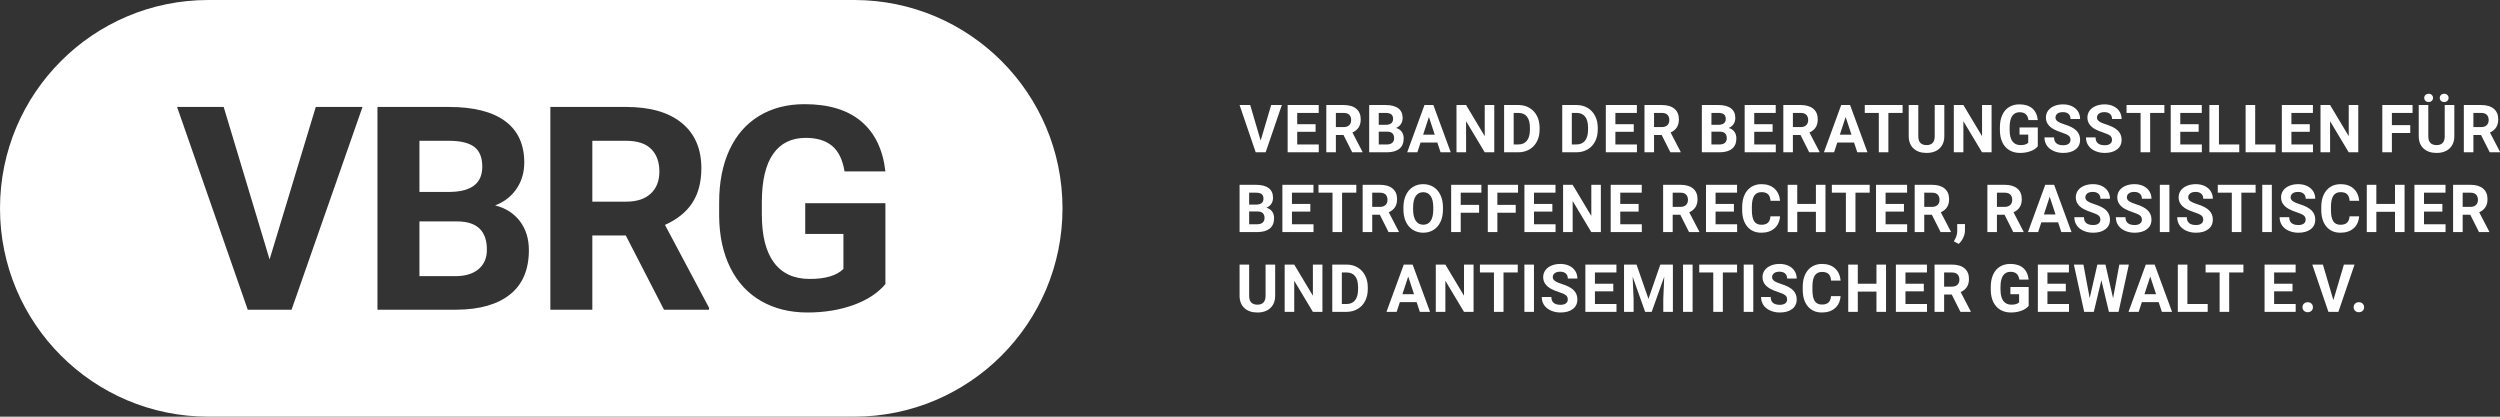 <?xml version="1.0" encoding="UTF-8"?>
<svg width="480px" height="80px" viewBox="0 0 480 80" version="1.1" xmlns="http://www.w3.org/2000/svg" xmlns:xlink="http://www.w3.org/1999/xlink">
    <rect x="0" y="0" width="480" height="80" fill="#333333" stroke="none"/>
    <title>VBRG - logo</title>
    <g id="VBRG" stroke="none" stroke-width="1" fill="none" fill-rule="evenodd">
        <g id="open" transform="translate(-720, -80)" fill="#FFFFFF">
            <path d="M1199.999,109.238 L1199.999,109.151 L1198.07,105.442 C1198.604,105.197 1199.004,104.868 1199.266,104.455 C1199.53,104.041 1199.661,103.525 1199.661,102.905 C1199.661,102.033 1199.376,101.357 1198.805,100.879 C1198.233,100.402 1197.42,100.163 1196.368,100.163 L1193.055,100.163 L1193.055,109.238 L1194.892,109.238 L1194.892,105.916 L1196.355,105.916 L1198.027,109.238 L1199.999,109.238 Z M1197.824,103.055 C1197.824,103.475 1197.698,103.804 1197.444,104.042 C1197.192,104.282 1196.835,104.401 1196.373,104.401 L1194.892,104.401 L1194.892,101.677 L1196.368,101.677 C1196.862,101.677 1197.227,101.8 1197.467,102.044 C1197.706,102.29 1197.824,102.627 1197.824,103.055 L1197.824,103.055 Z M924,119.999 C924,97.908 906.09,80 883.999,80 L759.999,80 C737.908,80 720,97.908 720,119.999 C720,142.09 737.908,160 759.999,160 L883.999,160 C906.09,160 924,142.09 924,119.999 L924,119.999 Z M789.603,100.534 L775.979,139.466 L767.568,139.466 L753.999,100.534 L762.947,100.534 L771.761,129.812 L780.628,100.534 L789.603,100.534 Z M815.069,119.439 C817.074,119.937 818.656,120.945 819.812,122.46 C820.968,123.974 821.545,125.829 821.545,128.021 C821.545,131.764 820.344,134.599 817.944,136.523 C815.543,138.448 812.121,139.429 807.679,139.466 L792.472,139.466 L792.472,100.534 L806.175,100.534 C810.922,100.534 814.522,101.439 816.977,103.248 C819.431,105.058 820.659,107.71 820.659,111.202 C820.659,113.11 820.165,114.791 819.18,116.243 C818.195,117.696 816.825,118.762 815.069,119.439 L815.069,119.439 Z M856.138,139.466 L847.487,139.466 L840.152,125.213 L833.728,125.213 L833.728,139.466 L825.668,139.466 L825.668,100.534 L840.205,100.534 C844.827,100.534 848.391,101.56 850.899,103.609 C853.406,105.66 854.661,108.555 854.661,112.299 C854.661,114.956 854.084,117.17 852.928,118.944 C851.772,120.718 850.021,122.13 847.674,123.181 L856.138,139.09 L856.138,139.466 Z M889.999,134.545 C888.548,136.274 886.497,137.616 883.845,138.569 C881.195,139.522 878.257,139.999 875.033,139.999 C871.646,139.999 868.677,139.264 866.125,137.793 C863.572,136.323 861.602,134.189 860.213,131.39 C858.825,128.592 858.112,125.302 858.077,121.523 L858.077,118.877 C858.077,114.991 858.736,111.627 860.053,108.784 C861.369,105.94 863.267,103.766 865.749,102.259 C868.23,100.753 871.137,100 874.468,100 C879.107,100 882.735,101.1 885.351,103.302 C887.966,105.504 889.515,108.708 889.999,112.914 L882.153,112.914 C881.795,110.686 881.002,109.055 879.776,108.022 C878.548,106.987 876.859,106.471 874.71,106.471 C871.969,106.471 869.882,107.495 868.449,109.546 C867.016,111.596 866.29,114.644 866.273,118.69 L866.273,121.176 C866.273,125.258 867.052,128.342 868.611,130.427 C870.169,132.513 872.453,133.556 875.462,133.556 C878.489,133.556 880.648,132.914 881.937,131.631 L881.937,124.92 L874.603,124.92 L874.603,119.01 L889.999,119.01 L889.999,134.545 Z M844.934,117.178 C846.044,116.154 846.6,114.742 846.6,112.941 C846.6,111.105 846.076,109.662 845.028,108.609 C843.98,107.558 842.371,107.033 840.205,107.033 L833.728,107.033 L833.728,118.717 L840.232,118.717 C842.256,118.717 843.823,118.204 844.934,117.178 L844.934,117.178 Z M811.884,131.671 C812.951,130.77 813.483,129.527 813.483,127.941 C813.483,124.375 811.629,122.566 807.922,122.512 L800.532,122.512 L800.532,133.021 L807.438,133.021 C809.336,133.021 810.819,132.571 811.884,131.671 L811.884,131.671 Z M812.597,112.005 C812.597,110.24 812.082,108.97 811.052,108.195 C810.022,107.419 808.396,107.033 806.175,107.033 L800.532,107.033 L800.532,116.845 L806.497,116.845 C810.564,116.773 812.597,115.161 812.597,112.005 L812.597,112.005 Z M960.038,100.163 L957.999,100.163 L961.091,109.238 L963.008,109.238 L966.113,100.163 L964.068,100.163 L962.046,106.987 L960.038,100.163 Z M961.122,115.481 L957.999,115.481 L957.999,124.556 L961.465,124.556 C962.478,124.549 963.257,124.32 963.804,123.871 C964.352,123.423 964.624,122.761 964.624,121.889 C964.624,121.378 964.493,120.945 964.231,120.592 C963.967,120.239 963.607,120.005 963.15,119.888 C963.549,119.73 963.861,119.481 964.087,119.143 C964.311,118.804 964.422,118.413 964.422,117.969 C964.422,117.153 964.143,116.535 963.584,116.113 C963.024,115.693 962.204,115.481 961.122,115.481 L961.122,115.481 Z M959.836,120.605 L961.52,120.605 C962.365,120.617 962.788,121.039 962.788,121.87 C962.788,122.24 962.666,122.529 962.423,122.74 C962.18,122.95 961.843,123.054 961.41,123.054 L959.836,123.054 L959.836,120.605 Z M959.836,116.996 L961.122,116.996 C961.628,116.996 961.998,117.087 962.234,117.267 C962.468,117.448 962.585,117.744 962.585,118.155 C962.585,118.89 962.122,119.267 961.195,119.284 L959.836,119.284 L959.836,116.996 Z M959.836,130.8 L957.999,130.8 L957.999,136.845 C958.012,137.826 958.324,138.598 958.936,139.158 C959.548,139.72 960.375,139.999 961.415,139.999 C962.474,139.999 963.308,139.711 963.917,139.134 C964.528,138.555 964.833,137.771 964.833,136.777 L964.833,130.8 L962.99,130.8 L962.99,136.839 C962.973,137.944 962.448,138.498 961.415,138.498 C960.921,138.498 960.535,138.362 960.255,138.09 C959.976,137.817 959.836,137.384 959.836,136.79 L959.836,130.8 Z M1053.516,130.8 L1046.253,130.8 L1046.253,132.314 L1048.946,132.314 L1048.946,139.875 L1050.784,139.875 L1050.784,132.314 L1053.516,132.314 L1053.516,130.8 Z M1043.143,139.875 L1044.98,139.875 L1044.98,130.8 L1043.143,130.8 L1043.143,139.875 Z M1036.503,137.381 L1034.213,130.8 L1031.813,130.8 L1031.813,139.875 L1033.65,139.875 L1033.65,137.394 L1033.467,133.118 L1035.867,139.875 L1037.128,139.875 L1039.534,133.113 L1039.351,137.394 L1039.351,139.875 L1041.194,139.875 L1041.194,130.8 L1038.781,130.8 L1036.503,137.381 Z M1030.354,130.8 L1024.389,130.8 L1024.389,139.875 L1030.365,139.875 L1030.365,138.373 L1026.226,138.373 L1026.226,135.942 L1029.753,135.942 L1029.753,134.477 L1026.226,134.477 L1026.226,132.314 L1030.354,132.314 L1030.354,130.8 Z M1027.364,115.481 L1025.533,115.481 L1025.533,121.465 L1021.951,115.481 L1020.113,115.481 L1020.113,124.556 L1021.951,124.556 L1021.951,118.585 L1025.526,124.556 L1027.364,124.556 L1027.364,115.481 Z M1022.694,100.163 L1019.951,100.163 L1019.951,109.238 L1022.712,109.238 C1023.493,109.234 1024.193,109.05 1024.814,108.689 C1025.435,108.328 1025.914,107.819 1026.256,107.162 C1026.596,106.506 1026.767,105.756 1026.767,104.912 L1026.767,104.495 C1026.767,103.652 1026.593,102.898 1026.246,102.235 C1025.899,101.573 1025.416,101.061 1024.798,100.702 C1024.18,100.343 1023.479,100.163 1022.694,100.163 L1022.694,100.163 Z M1021.788,101.677 L1022.694,101.677 C1023.417,101.677 1023.966,101.916 1024.342,102.391 C1024.718,102.867 1024.905,103.566 1024.905,104.488 L1024.905,104.968 C1024.897,105.857 1024.704,106.542 1024.324,107.019 C1023.944,107.497 1023.394,107.735 1022.676,107.735 L1021.788,107.735 L1021.788,101.677 Z M1019.583,130.674 C1018.949,130.674 1018.379,130.783 1017.871,130.999 C1017.363,131.215 1016.972,131.515 1016.701,131.899 C1016.43,132.284 1016.293,132.722 1016.293,133.212 C1016.293,134.156 1016.8,134.905 1017.813,135.462 C1018.184,135.665 1018.688,135.873 1019.326,136.082 C1019.962,136.292 1020.403,136.491 1020.648,136.68 C1020.894,136.869 1021.015,137.14 1021.015,137.494 C1021.015,137.817 1020.894,138.07 1020.648,138.252 C1020.403,138.433 1020.062,138.523 1019.625,138.523 C1018.45,138.523 1017.861,138.022 1017.861,137.02 L1016.018,137.02 C1016.018,137.606 1016.166,138.122 1016.463,138.565 C1016.759,139.011 1017.188,139.361 1017.751,139.617 C1018.315,139.872 1018.939,139.999 1019.625,139.999 C1020.613,139.999 1021.399,139.776 1021.983,139.33 C1022.567,138.883 1022.859,138.268 1022.859,137.482 C1022.859,136.775 1022.619,136.185 1022.142,135.711 C1021.664,135.238 1020.903,134.841 1019.858,134.521 C1019.291,134.346 1018.86,134.16 1018.569,133.959 C1018.277,133.76 1018.131,133.513 1018.131,133.219 C1018.131,132.902 1018.256,132.647 1018.505,132.454 C1018.754,132.262 1019.103,132.164 1019.552,132.164 C1020.017,132.164 1020.379,132.28 1020.635,132.51 C1020.894,132.742 1021.022,133.065 1021.022,133.48 L1022.859,133.48 C1022.859,132.935 1022.721,132.45 1022.446,132.022 C1022.169,131.593 1021.783,131.261 1021.284,131.027 C1020.786,130.793 1020.219,130.674 1019.583,130.674 L1019.583,130.674 Z M1012.684,139.875 L1014.521,139.875 L1014.521,130.8 L1012.684,130.8 L1012.684,139.875 Z M1011.532,100.163 L1008.788,100.163 L1008.788,109.238 L1011.551,109.238 C1012.33,109.234 1013.029,109.05 1013.65,108.689 C1014.271,108.328 1014.751,107.819 1015.093,107.162 C1015.434,106.506 1015.603,105.756 1015.603,104.912 L1015.603,104.495 C1015.603,103.652 1015.43,102.898 1015.084,102.235 C1014.737,101.573 1014.254,101.061 1013.635,100.702 C1013.017,100.343 1012.315,100.163 1011.532,100.163 L1011.532,100.163 Z M1010.625,101.677 L1011.532,101.677 C1012.255,101.677 1012.804,101.916 1013.179,102.391 C1013.554,102.867 1013.742,103.566 1013.742,104.488 L1013.742,104.968 C1013.734,105.857 1013.54,106.542 1013.161,107.019 C1012.781,107.497 1012.232,107.735 1011.513,107.735 L1010.625,107.735 L1010.625,101.677 Z M1011.462,115.481 L1005.656,115.481 L1005.656,124.556 L1007.494,124.556 L1007.494,120.847 L1011.02,120.847 L1011.02,119.339 L1007.494,119.339 L1007.494,116.996 L1011.462,116.996 L1011.462,115.481 Z M1008.675,139.875 L1008.675,132.314 L1011.407,132.314 L1011.407,130.8 L1004.144,130.8 L1004.144,132.314 L1006.839,132.314 L1006.839,139.875 L1008.675,139.875 Z M1004.427,115.481 L998.622,115.481 L998.622,124.556 L1000.459,124.556 L1000.459,120.847 L1003.987,120.847 L1003.987,119.339 L1000.459,119.339 L1000.459,116.996 L1004.427,116.996 L1004.427,115.481 Z M1001.091,136.783 L997.51,130.8 L995.673,130.8 L995.673,139.875 L997.51,139.875 L997.51,133.904 L1001.086,139.875 L1002.923,139.875 L1002.923,130.8 L1001.091,130.8 L1001.091,136.783 Z M993.501,100.163 L990.182,109.238 L992.135,109.238 L992.748,107.368 L995.969,107.368 L996.587,109.238 L998.54,109.238 L995.203,100.163 L993.501,100.163 Z M993.244,105.853 L994.352,102.456 L995.472,105.853 L993.244,105.853 Z M989.931,117.466 C989.615,118.145 989.457,118.932 989.457,119.826 L989.457,120.274 C989.46,121.147 989.622,121.918 989.939,122.59 C990.258,123.262 990.707,123.777 991.287,124.138 C991.867,124.501 992.526,124.681 993.265,124.681 C994.012,124.681 994.675,124.498 995.252,124.132 C995.831,123.767 996.274,123.248 996.584,122.575 C996.895,121.901 997.05,121.118 997.05,120.225 L997.05,119.82 C997.05,118.93 996.892,118.145 996.576,117.466 C996.258,116.788 995.813,116.266 995.234,115.901 C994.657,115.539 993.996,115.357 993.253,115.357 C992.511,115.357 991.85,115.539 991.272,115.901 C990.694,116.266 990.247,116.788 989.931,117.466 L989.931,117.466 Z M991.318,119.782 C991.322,118.839 991.492,118.123 991.826,117.634 C992.161,117.146 992.636,116.902 993.253,116.902 C993.874,116.902 994.351,117.15 994.686,117.644 C995.021,118.138 995.189,118.862 995.189,119.813 L995.189,120.256 C995.185,121.199 995.017,121.917 994.686,122.409 C994.355,122.902 993.882,123.147 993.265,123.147 C992.636,123.147 992.155,122.892 991.821,122.381 C991.485,121.87 991.318,121.151 991.318,120.225 L991.318,119.782 Z M989.525,130.8 L986.206,139.875 L988.159,139.875 L988.771,138.005 L991.993,138.005 L992.611,139.875 L994.564,139.875 L991.226,130.8 L989.525,130.8 Z M989.266,136.491 L990.376,133.093 L991.496,136.491 L989.266,136.491 Z M984.943,115.481 L981.629,115.481 L981.629,124.556 L983.467,124.556 L983.467,121.234 L984.93,121.234 L986.602,124.556 L988.574,124.556 L988.574,124.47 L986.645,120.76 C987.179,120.516 987.579,120.186 987.843,119.772 C988.105,119.359 988.238,118.844 988.238,118.224 C988.238,117.351 987.951,116.676 987.38,116.198 C986.808,115.721 985.995,115.481 984.943,115.481 L984.943,115.481 Z M983.467,116.996 L984.943,116.996 C985.437,116.996 985.804,117.119 986.042,117.363 C986.28,117.609 986.4,117.946 986.4,118.374 C986.4,118.793 986.273,119.123 986.021,119.361 C985.767,119.6 985.41,119.72 984.948,119.72 L983.467,119.72 L983.467,116.996 Z M982.091,132.871 C981.744,132.21 981.261,131.699 980.643,131.339 C980.024,130.979 979.322,130.8 978.539,130.8 L975.796,130.8 L975.796,139.875 L978.557,139.875 C979.336,139.871 980.038,139.688 980.657,139.326 C981.278,138.965 981.759,138.457 982.099,137.799 C982.441,137.143 982.612,136.392 982.612,135.55 L982.612,135.132 C982.612,134.288 982.438,133.535 982.091,132.871 L982.091,132.871 Z M980.749,135.605 C980.742,136.495 980.547,137.178 980.168,137.657 C979.788,138.133 979.239,138.373 978.521,138.373 L977.633,138.373 L977.633,132.314 L978.539,132.314 C979.262,132.314 979.811,132.553 980.186,133.028 C980.561,133.504 980.749,134.202 980.749,135.125 L980.749,135.605 Z M980.413,115.481 L973.15,115.481 L973.15,116.996 L975.844,116.996 L975.844,124.556 L977.681,124.556 L977.681,116.996 L980.413,116.996 L980.413,115.481 Z M966.217,124.556 L972.195,124.556 L972.195,123.054 L968.055,123.054 L968.055,120.623 L971.582,120.623 L971.582,119.158 L968.055,119.158 L968.055,116.996 L972.182,116.996 L972.182,115.481 L966.217,115.481 L966.217,124.556 Z M968.493,139.875 L968.493,133.904 L972.069,139.875 L973.906,139.875 L973.906,130.8 L972.076,130.8 L972.076,136.783 L968.493,130.8 L966.656,130.8 L966.656,139.875 L968.493,139.875 Z M969.065,107.735 L969.065,105.305 L972.591,105.305 L972.591,103.841 L969.065,103.841 L969.065,101.677 L973.192,101.677 L973.192,100.163 L967.228,100.163 L967.228,109.238 L973.204,109.238 L973.204,107.735 L969.065,107.735 Z M981.596,109.151 L979.667,105.442 C980.201,105.197 980.601,104.868 980.863,104.455 C981.127,104.041 981.258,103.525 981.258,102.905 C981.258,102.033 980.973,101.357 980.402,100.879 C979.83,100.402 979.018,100.163 977.965,100.163 L974.652,100.163 L974.652,109.238 L976.489,109.238 L976.489,105.916 L977.952,105.916 L979.624,109.238 L981.596,109.238 L981.596,109.151 Z M979.421,103.055 C979.421,103.475 979.296,103.804 979.042,104.042 C978.789,104.282 978.432,104.401 977.97,104.401 L976.489,104.401 L976.489,101.677 L977.965,101.677 C978.459,101.677 978.824,101.8 979.064,102.044 C979.303,102.29 979.421,102.627 979.421,103.055 L979.421,103.055 Z M989.114,105.274 C988.85,104.92 988.49,104.686 988.033,104.569 C988.432,104.412 988.746,104.164 988.97,103.825 C989.194,103.486 989.307,103.094 989.307,102.65 C989.307,101.835 989.027,101.217 988.468,100.796 C987.909,100.374 987.088,100.163 986.005,100.163 L982.883,100.163 L982.883,109.238 L986.348,109.238 C987.361,109.23 988.142,109.001 988.688,108.552 C989.235,108.104 989.509,107.443 989.509,106.57 C989.509,106.059 989.376,105.627 989.114,105.274 L989.114,105.274 Z M987.47,102.837 C987.47,103.573 987.006,103.948 986.08,103.965 L984.72,103.965 L984.72,101.677 L986.005,101.677 C986.512,101.677 986.883,101.768 987.117,101.948 C987.352,102.129 987.47,102.425 987.47,102.837 L987.47,102.837 Z M987.672,106.551 C987.672,106.921 987.55,107.212 987.308,107.421 C987.064,107.631 986.726,107.735 986.293,107.735 L984.72,107.735 L984.72,105.286 L986.405,105.286 C987.249,105.298 987.672,105.72 987.672,106.551 L987.672,106.551 Z M1005.068,100.163 L1005.068,106.146 L1001.487,100.163 L999.649,100.163 L999.649,109.238 L1001.487,109.238 L1001.487,103.266 L1005.062,109.238 L1006.9,109.238 L1006.9,100.163 L1005.068,100.163 Z M1014.527,123.054 L1014.527,120.623 L1018.054,120.623 L1018.054,119.158 L1014.527,119.158 L1014.527,116.996 L1018.654,116.996 L1018.654,115.481 L1012.689,115.481 L1012.689,124.556 L1018.667,124.556 L1018.667,123.054 L1014.527,123.054 Z M1030.153,107.735 L1030.153,105.305 L1033.68,105.305 L1033.68,103.841 L1030.153,103.841 L1030.153,101.677 L1034.281,101.677 L1034.281,100.163 L1028.316,100.163 L1028.316,109.238 L1034.292,109.238 L1034.292,107.735 L1030.153,107.735 Z M1031.09,123.054 L1031.09,120.623 L1034.617,120.623 L1034.617,119.158 L1031.09,119.158 L1031.09,116.996 L1035.218,116.996 L1035.218,115.481 L1029.253,115.481 L1029.253,124.556 L1035.229,124.556 L1035.229,123.054 L1031.09,123.054 Z M1042.684,109.151 L1040.755,105.442 C1041.29,105.197 1041.689,104.868 1041.953,104.455 C1042.215,104.041 1042.348,103.525 1042.348,102.905 C1042.348,102.033 1042.062,101.357 1041.49,100.879 C1040.919,100.402 1040.106,100.163 1039.053,100.163 L1035.74,100.163 L1035.74,109.238 L1037.577,109.238 L1037.577,105.916 L1039.04,105.916 L1040.713,109.238 L1042.684,109.238 L1042.684,109.151 Z M1040.511,103.055 C1040.511,103.475 1040.384,103.804 1040.131,104.042 C1039.877,104.282 1039.52,104.401 1039.059,104.401 L1037.577,104.401 L1037.577,101.677 L1039.053,101.677 C1039.547,101.677 1039.914,101.8 1040.152,102.044 C1040.391,102.29 1040.511,102.627 1040.511,103.055 L1040.511,103.055 Z M1046.264,124.47 L1044.335,120.76 C1044.87,120.516 1045.269,120.186 1045.532,119.772 C1045.795,119.359 1045.927,118.844 1045.927,118.224 C1045.927,117.351 1045.642,116.676 1045.07,116.198 C1044.499,115.721 1043.686,115.481 1042.633,115.481 L1039.32,115.481 L1039.32,124.556 L1041.157,124.556 L1041.157,121.234 L1042.62,121.234 L1044.293,124.556 L1046.264,124.556 L1046.264,124.47 Z M1044.089,118.374 C1044.089,118.793 1043.964,119.123 1043.71,119.361 C1043.457,119.6 1043.1,119.72 1042.639,119.72 L1041.157,119.72 L1041.157,116.996 L1042.633,116.996 C1043.127,116.996 1043.492,117.119 1043.731,117.363 C1043.971,117.609 1044.089,117.946 1044.089,118.374 L1044.089,118.374 Z M1052.986,105.274 C1052.724,104.92 1052.363,104.686 1051.906,104.569 C1052.306,104.412 1052.618,104.164 1052.842,103.825 C1053.067,103.486 1053.18,103.094 1053.18,102.65 C1053.18,101.835 1052.9,101.217 1052.34,100.796 C1051.781,100.374 1050.961,100.163 1049.879,100.163 L1046.756,100.163 L1046.756,109.238 L1050.222,109.238 C1051.234,109.23 1052.014,109.001 1052.562,108.552 C1053.108,108.104 1053.382,107.443 1053.382,106.57 C1053.382,106.059 1053.25,105.627 1052.986,105.274 L1052.986,105.274 Z M1051.342,102.837 C1051.342,103.573 1050.88,103.948 1049.953,103.965 L1048.594,103.965 L1048.594,101.677 L1049.879,101.677 C1050.386,101.677 1050.755,101.768 1050.991,101.948 C1051.225,102.129 1051.342,102.425 1051.342,102.837 L1051.342,102.837 Z M1051.544,106.551 C1051.544,106.921 1051.423,107.212 1051.18,107.421 C1050.938,107.631 1050.6,107.735 1050.167,107.735 L1048.594,107.735 L1048.594,105.286 L1050.277,105.286 C1051.122,105.298 1051.544,105.72 1051.544,106.551 L1051.544,106.551 Z M1049.388,123.054 L1049.388,120.623 L1052.916,120.623 L1052.916,119.158 L1049.388,119.158 L1049.388,116.996 L1053.516,116.996 L1053.516,115.481 L1047.551,115.481 L1047.551,124.556 L1053.528,124.556 L1053.528,123.054 L1049.388,123.054 Z M1173.621,138.292 C1173.43,138.114 1173.19,138.023 1172.901,138.023 C1172.615,138.023 1172.378,138.114 1172.187,138.292 C1171.998,138.471 1171.903,138.704 1171.903,138.99 C1171.903,139.272 1171.997,139.502 1172.184,139.679 C1172.372,139.855 1172.61,139.944 1172.901,139.944 C1173.195,139.944 1173.436,139.855 1173.624,139.679 C1173.811,139.502 1173.906,139.272 1173.906,138.99 C1173.906,138.704 1173.81,138.471 1173.621,138.292 L1173.621,138.292 Z M1172.965,118.56 C1172.867,117.547 1172.503,116.759 1171.874,116.198 C1171.246,115.638 1170.418,115.357 1169.389,115.357 C1168.645,115.357 1167.993,115.535 1167.432,115.89 C1166.87,116.244 1166.438,116.755 1166.136,117.42 C1165.834,118.084 1165.683,118.853 1165.683,119.726 L1165.683,120.28 C1165.683,121.647 1166.011,122.723 1166.667,123.506 C1167.322,124.289 1168.22,124.681 1169.363,124.681 C1170.409,124.681 1171.251,124.401 1171.889,123.84 C1172.529,123.279 1172.883,122.51 1172.952,121.533 L1171.115,121.533 C1171.075,122.086 1170.914,122.494 1170.635,122.758 C1170.354,123.022 1169.931,123.155 1169.363,123.155 C1168.735,123.155 1168.274,122.927 1167.983,122.474 C1167.691,122.021 1167.544,121.305 1167.544,120.324 L1167.544,119.638 C1167.553,118.7 1167.71,118.007 1168.013,117.559 C1168.318,117.114 1168.776,116.891 1169.389,116.891 C1169.952,116.891 1170.371,117.022 1170.646,117.286 C1170.923,117.55 1171.082,117.974 1171.127,118.56 L1172.965,118.56 Z M1165.999,130.8 L1163.96,130.8 L1167.053,139.875 L1168.97,139.875 L1172.074,130.8 L1170.029,130.8 L1168.009,137.625 L1165.999,130.8 Z M1163.077,138.023 C1162.792,138.023 1162.553,138.114 1162.364,138.292 C1162.174,138.471 1162.079,138.704 1162.079,138.99 C1162.079,139.272 1162.172,139.502 1162.36,139.679 C1162.549,139.855 1162.788,139.944 1163.077,139.944 C1163.372,139.944 1163.612,139.855 1163.799,139.679 C1163.987,139.502 1164.082,139.272 1164.082,138.99 C1164.082,138.704 1163.987,138.471 1163.797,138.292 C1163.608,138.114 1163.368,138.023 1163.077,138.023 L1163.077,138.023 Z M1160.76,130.8 L1154.797,130.8 L1154.797,139.875 L1160.773,139.875 L1160.773,138.373 L1156.632,138.373 L1156.632,135.942 L1160.16,135.942 L1160.16,134.477 L1156.632,134.477 L1156.632,132.314 L1160.76,132.314 L1160.76,130.8 Z M1154.353,124.556 L1156.191,124.556 L1156.191,115.481 L1154.353,115.481 L1154.353,124.556 Z M1152.995,100.163 L1151.157,100.163 L1151.157,109.238 L1156.896,109.238 L1156.896,107.735 L1152.995,107.735 L1152.995,100.163 Z M1153.076,115.481 L1145.813,115.481 L1145.813,116.996 L1148.507,116.996 L1148.507,124.556 L1150.344,124.556 L1150.344,116.996 L1153.076,116.996 L1153.076,115.481 Z M1146.038,100.163 L1144.202,100.163 L1144.202,109.238 L1149.939,109.238 L1149.939,107.735 L1146.038,107.735 L1146.038,100.163 Z M1138.141,139.875 L1143.879,139.875 L1143.879,138.373 L1139.978,138.373 L1139.978,130.8 L1138.141,130.8 L1138.141,139.875 Z M1148.005,139.875 L1148.005,132.314 L1150.737,132.314 L1150.737,130.8 L1143.474,130.8 L1143.474,132.314 L1146.168,132.314 L1146.168,139.875 L1148.005,139.875 Z M1143.29,115.708 C1142.792,115.474 1142.224,115.357 1141.587,115.357 C1140.955,115.357 1140.383,115.465 1139.875,115.681 C1139.367,115.897 1138.978,116.198 1138.706,116.582 C1138.435,116.965 1138.299,117.403 1138.299,117.894 C1138.299,118.837 1138.804,119.587 1139.818,120.143 C1140.189,120.346 1140.694,120.554 1141.33,120.764 C1141.967,120.973 1142.408,121.173 1142.653,121.362 C1142.898,121.552 1143.021,121.822 1143.021,122.175 C1143.021,122.5 1142.898,122.752 1142.653,122.933 C1142.408,123.114 1142.067,123.204 1141.631,123.204 C1140.454,123.204 1139.867,122.703 1139.867,121.701 L1138.024,121.701 C1138.024,122.288 1138.171,122.803 1138.467,123.248 C1138.764,123.692 1139.192,124.042 1139.757,124.298 C1140.32,124.553 1140.945,124.681 1141.631,124.681 C1142.619,124.681 1143.405,124.458 1143.987,124.011 C1144.572,123.564 1144.864,122.949 1144.864,122.163 C1144.864,121.457 1144.625,120.866 1144.147,120.393 C1143.67,119.919 1142.908,119.522 1141.864,119.202 C1141.295,119.028 1140.866,118.841 1140.574,118.642 C1140.282,118.441 1140.137,118.194 1140.137,117.9 C1140.137,117.583 1140.261,117.329 1140.509,117.136 C1140.759,116.943 1141.107,116.847 1141.556,116.847 C1142.022,116.847 1142.383,116.961 1142.641,117.193 C1142.898,117.423 1143.026,117.746 1143.026,118.162 L1144.864,118.162 C1144.864,117.617 1144.725,117.131 1144.45,116.703 C1144.175,116.275 1143.788,115.944 1143.29,115.708 L1143.29,115.708 Z M1137.032,139.875 L1133.695,130.8 L1131.993,130.8 L1128.674,139.875 L1130.627,139.875 L1131.239,138.005 L1134.461,138.005 L1135.079,139.875 L1137.032,139.875 Z M1133.964,136.491 L1131.736,136.491 L1132.844,133.093 L1133.964,136.491 Z M1134.688,124.556 L1136.525,124.556 L1136.525,115.481 L1134.688,115.481 L1134.688,124.556 Z M1135.56,100.163 L1128.297,100.163 L1128.297,101.677 L1130.991,101.677 L1130.991,109.238 L1132.828,109.238 L1132.828,101.677 L1135.56,101.677 L1135.56,100.163 Z M1126.926,116.582 C1126.655,116.965 1126.519,117.403 1126.519,117.894 C1126.519,118.837 1127.026,119.587 1128.038,120.143 C1128.409,120.346 1128.914,120.554 1129.55,120.764 C1130.187,120.973 1130.628,121.173 1130.873,121.362 C1131.118,121.552 1131.241,121.822 1131.241,122.175 C1131.241,122.5 1131.118,122.752 1130.873,122.933 C1130.628,123.114 1130.287,123.204 1129.851,123.204 C1128.674,123.204 1128.087,122.703 1128.087,121.701 L1126.244,121.701 C1126.244,122.288 1126.391,122.803 1126.687,123.248 C1126.984,123.692 1127.413,124.042 1127.977,124.298 C1128.54,124.553 1129.165,124.681 1129.851,124.681 C1130.839,124.681 1131.625,124.458 1132.207,124.011 C1132.792,123.564 1133.084,122.949 1133.084,122.163 C1133.084,121.457 1132.845,120.866 1132.367,120.393 C1131.89,119.919 1131.128,119.522 1130.084,119.202 C1129.515,119.028 1129.086,118.841 1128.794,118.642 C1128.502,118.441 1128.357,118.194 1128.357,117.9 C1128.357,117.583 1128.481,117.329 1128.731,117.136 C1128.979,116.943 1129.327,116.847 1129.778,116.847 C1130.242,116.847 1130.603,116.961 1130.861,117.193 C1131.118,117.423 1131.247,117.746 1131.247,118.162 L1133.084,118.162 C1133.084,117.617 1132.946,117.131 1132.67,116.703 C1132.395,116.275 1132.009,115.944 1131.51,115.708 C1131.012,115.474 1130.445,115.357 1129.807,115.357 C1129.175,115.357 1128.604,115.465 1128.096,115.681 C1127.588,115.897 1127.198,116.198 1126.926,116.582 L1126.926,116.582 Z M1120.016,130.8 L1118.184,130.8 L1120.162,139.875 L1122.011,139.875 L1123.463,133.804 L1124.913,139.875 L1126.763,139.875 L1128.742,130.8 L1126.91,130.8 L1125.711,137.257 L1124.246,130.8 L1122.691,130.8 L1121.221,137.244 L1120.016,130.8 Z M1118.959,116.582 C1118.688,116.965 1118.551,117.403 1118.551,117.894 C1118.551,118.837 1119.057,119.587 1120.071,120.143 C1120.442,120.346 1120.945,120.554 1121.583,120.764 C1122.22,120.973 1122.66,121.173 1122.905,121.362 C1123.151,121.552 1123.272,121.822 1123.272,122.175 C1123.272,122.5 1123.151,122.752 1122.905,122.933 C1122.66,123.114 1122.32,123.204 1121.882,123.204 C1120.707,123.204 1120.119,122.703 1120.119,121.701 L1118.276,121.701 C1118.276,122.288 1118.424,122.803 1118.72,123.248 C1119.015,123.692 1119.445,124.042 1120.008,124.298 C1120.573,124.553 1121.197,124.681 1121.882,124.681 C1122.87,124.681 1123.656,124.458 1124.24,124.011 C1124.825,123.564 1125.117,122.949 1125.117,122.163 C1125.117,121.457 1124.877,120.866 1124.4,120.393 C1123.921,119.919 1123.161,119.522 1122.115,119.202 C1121.548,119.028 1121.118,118.841 1120.827,118.642 C1120.535,118.441 1120.388,118.194 1120.388,117.9 C1120.388,117.583 1120.514,117.329 1120.762,117.136 C1121.01,116.943 1121.36,116.847 1121.809,116.847 C1122.275,116.847 1122.636,116.961 1122.893,117.193 C1123.151,117.423 1123.279,117.746 1123.279,118.162 L1125.117,118.162 C1125.117,117.617 1124.978,117.131 1124.703,116.703 C1124.427,116.275 1124.04,115.944 1123.542,115.708 C1123.044,115.474 1122.476,115.357 1121.84,115.357 C1121.207,115.357 1120.636,115.465 1120.128,115.681 C1119.62,115.897 1119.23,116.198 1118.959,116.582 L1118.959,116.582 Z M1113.107,138.373 L1113.107,135.942 L1116.635,135.942 L1116.635,134.477 L1113.107,134.477 L1113.107,132.314 L1117.234,132.314 L1117.234,130.8 L1111.269,130.8 L1111.269,139.875 L1117.247,139.875 L1117.247,138.373 L1113.107,138.373 Z M1112.689,115.481 L1109.37,124.556 L1111.323,124.556 L1111.937,122.686 L1115.157,122.686 L1115.775,124.556 L1117.73,124.556 L1114.392,115.481 L1112.689,115.481 Z M1112.432,121.172 L1113.54,117.775 L1114.662,121.172 L1112.432,121.172 Z M1107.667,136.484 L1107.667,138.049 C1107.373,138.348 1106.881,138.498 1106.191,138.498 C1105.505,138.498 1104.984,138.255 1104.63,137.768 C1104.275,137.283 1104.097,136.563 1104.097,135.612 L1104.097,135.032 C1104.101,134.089 1104.266,133.378 1104.594,132.9 C1104.919,132.423 1105.395,132.183 1106.02,132.183 C1106.51,132.183 1106.895,132.304 1107.174,132.544 C1107.454,132.785 1107.634,133.166 1107.716,133.686 L1109.504,133.686 C1109.394,132.705 1109.041,131.958 1108.444,131.445 C1107.849,130.931 1107.022,130.674 1105.965,130.674 C1105.206,130.674 1104.543,130.851 1103.977,131.202 C1103.412,131.553 1102.979,132.06 1102.679,132.722 C1102.379,133.385 1102.228,134.17 1102.228,135.076 L1102.228,135.692 C1102.237,136.574 1102.399,137.34 1102.717,137.992 C1103.033,138.644 1103.482,139.142 1104.063,139.485 C1104.644,139.828 1105.322,139.999 1106.094,139.999 C1106.829,139.999 1107.498,139.889 1108.102,139.666 C1108.705,139.444 1109.174,139.131 1109.504,138.728 L1109.504,135.107 L1105.995,135.107 L1105.995,136.484 L1107.667,136.484 Z M1104.888,115.481 L1101.577,115.481 L1101.577,124.556 L1103.412,124.556 L1103.412,121.234 L1104.877,121.234 L1106.548,124.556 L1108.521,124.556 L1108.521,124.47 L1106.592,120.76 C1107.126,120.516 1107.526,120.186 1107.788,119.772 C1108.052,119.359 1108.183,118.844 1108.183,118.224 C1108.183,117.351 1107.898,116.676 1107.327,116.198 C1106.755,115.721 1105.943,115.481 1104.888,115.481 L1104.888,115.481 Z M1103.412,116.996 L1104.888,116.996 C1105.382,116.996 1105.749,117.119 1105.988,117.363 C1106.228,117.609 1106.346,117.946 1106.346,118.374 C1106.346,118.793 1106.219,119.123 1105.967,119.361 C1105.714,119.6 1105.357,119.72 1104.895,119.72 L1103.412,119.72 L1103.412,116.996 Z M1095.784,123.023 L1095.784,124.419 C1095.775,124.923 1095.634,125.426 1095.361,125.934 L1095.14,126.339 L1096.065,126.832 C1096.416,126.524 1096.704,126.136 1096.928,125.666 C1097.153,125.196 1097.267,124.731 1097.271,124.269 L1097.278,123.023 L1095.784,123.023 Z M1094.747,130.8 L1091.434,130.8 L1091.434,139.875 L1093.271,139.875 L1093.271,136.553 L1094.734,136.553 L1096.406,139.875 L1098.378,139.875 L1098.378,139.787 L1096.449,136.079 C1096.983,135.833 1097.383,135.505 1097.647,135.091 C1097.909,134.678 1098.042,134.161 1098.042,133.542 C1098.042,132.67 1097.755,131.994 1097.184,131.517 C1096.612,131.038 1095.799,130.8 1094.747,130.8 L1094.747,130.8 Z M1093.271,132.314 L1094.747,132.314 C1095.241,132.314 1095.608,132.437 1095.846,132.682 C1096.085,132.928 1096.204,133.264 1096.204,133.691 C1096.204,134.112 1096.077,134.441 1095.825,134.679 C1095.571,134.919 1095.214,135.037 1094.752,135.037 L1093.271,135.037 L1093.271,132.314 Z M1089.974,130.8 L1084.01,130.8 L1084.01,139.875 L1089.986,139.875 L1089.986,138.373 L1085.847,138.373 L1085.847,135.942 L1089.373,135.942 L1089.373,134.477 L1085.847,134.477 L1085.847,132.314 L1089.974,132.314 L1089.974,130.8 Z M1085.299,100.163 L1078.036,100.163 L1078.036,101.677 L1080.732,101.677 L1080.732,109.238 L1082.569,109.238 L1082.569,101.677 L1085.299,101.677 L1085.299,100.163 Z M1073.512,100.163 L1070.194,109.238 L1072.146,109.238 L1072.759,107.368 L1075.98,107.368 L1076.599,109.238 L1078.553,109.238 L1075.214,100.163 L1073.512,100.163 Z M1073.256,105.853 L1074.363,102.456 L1075.484,105.853 L1073.256,105.853 Z M1074.41,124.556 L1076.247,124.556 L1076.247,116.996 L1078.979,116.996 L1078.979,115.481 L1071.716,115.481 L1071.716,116.996 L1074.41,116.996 L1074.41,124.556 Z M1076.697,139.875 L1076.697,135.986 L1080.28,135.986 L1080.28,139.875 L1082.117,139.875 L1082.117,130.8 L1080.28,130.8 L1080.28,134.477 L1076.697,134.477 L1076.697,130.8 L1074.86,130.8 L1074.86,139.875 L1076.697,139.875 Z M1067.984,135.643 L1067.984,134.957 C1067.992,134.019 1068.149,133.324 1068.452,132.878 C1068.757,132.431 1069.214,132.208 1069.827,132.208 C1070.391,132.208 1070.81,132.341 1071.085,132.605 C1071.36,132.867 1071.521,133.293 1071.567,133.879 L1073.404,133.879 C1073.305,132.864 1072.942,132.077 1072.313,131.517 C1071.685,130.955 1070.855,130.674 1069.827,130.674 C1069.084,130.674 1068.432,130.852 1067.871,131.208 C1067.309,131.563 1066.877,132.073 1066.575,132.739 C1066.273,133.403 1066.122,134.171 1066.122,135.045 L1066.122,135.599 C1066.122,136.966 1066.45,138.042 1067.105,138.825 C1067.761,139.608 1068.66,139.999 1069.803,139.999 C1070.848,139.999 1071.689,139.72 1072.329,139.158 C1072.968,138.598 1073.322,137.829 1073.391,136.852 L1071.554,136.852 C1071.513,137.404 1071.353,137.813 1071.074,138.077 C1070.793,138.341 1070.37,138.472 1069.803,138.472 C1069.173,138.472 1068.713,138.246 1068.423,137.793 C1068.13,137.34 1067.984,136.624 1067.984,135.643 L1067.984,135.643 Z M1070.491,115.481 L1068.654,115.481 L1068.654,119.158 L1065.071,119.158 L1065.071,115.481 L1063.234,115.481 L1063.234,124.556 L1065.071,124.556 L1065.071,120.667 L1068.654,120.667 L1068.654,124.556 L1070.491,124.556 L1070.491,115.481 Z M1063.393,131.027 C1062.895,130.793 1062.328,130.674 1061.692,130.674 C1061.058,130.674 1060.488,130.783 1059.98,130.999 C1059.47,131.215 1059.081,131.515 1058.81,131.899 C1058.538,132.284 1058.402,132.722 1058.402,133.212 C1058.402,134.156 1058.909,134.905 1059.921,135.462 C1060.293,135.665 1060.797,135.873 1061.433,136.082 C1062.071,136.292 1062.511,136.491 1062.757,136.68 C1063.001,136.869 1063.124,137.14 1063.124,137.494 C1063.124,137.817 1063.001,138.07 1062.757,138.252 C1062.511,138.433 1062.171,138.523 1061.734,138.523 C1060.558,138.523 1059.97,138.022 1059.97,137.02 L1058.127,137.02 C1058.127,137.606 1058.275,138.122 1058.572,138.565 C1058.867,139.011 1059.297,139.361 1059.86,139.617 C1060.423,139.872 1061.048,139.999 1061.734,139.999 C1062.722,139.999 1063.508,139.776 1064.092,139.33 C1064.676,138.883 1064.967,138.268 1064.967,137.482 C1064.967,136.775 1064.728,136.185 1064.251,135.711 C1063.773,135.238 1063.011,134.841 1061.967,134.521 C1061.399,134.346 1060.969,134.16 1060.677,133.959 C1060.386,133.76 1060.24,133.513 1060.24,133.219 C1060.24,132.902 1060.364,132.647 1060.613,132.454 C1060.862,132.262 1061.212,132.164 1061.661,132.164 C1062.126,132.164 1062.487,132.28 1062.744,132.51 C1063.001,132.742 1063.131,133.065 1063.131,133.48 L1064.967,133.48 C1064.967,132.935 1064.83,132.45 1064.553,132.022 C1064.278,131.593 1063.891,131.261 1063.393,131.027 L1063.393,131.027 Z M1054.793,139.875 L1056.63,139.875 L1056.63,130.8 L1054.793,130.8 L1054.793,139.875 Z M1061.778,118.56 C1061.679,117.547 1061.316,116.759 1060.687,116.198 C1060.059,115.638 1059.229,115.357 1058.2,115.357 C1057.458,115.357 1056.806,115.535 1056.245,115.89 C1055.683,116.244 1055.251,116.755 1054.949,117.42 C1054.647,118.084 1054.496,118.853 1054.496,119.726 L1054.496,120.28 C1054.496,121.647 1054.824,122.723 1055.478,123.506 C1056.135,124.289 1057.034,124.681 1058.176,124.681 C1059.222,124.681 1060.063,124.401 1060.702,123.84 C1061.342,123.279 1061.696,122.51 1061.765,121.533 L1059.928,121.533 C1059.887,122.086 1059.727,122.494 1059.448,122.758 C1059.167,123.022 1058.744,123.155 1058.176,123.155 C1057.547,123.155 1057.087,122.927 1056.795,122.474 C1056.504,122.021 1056.358,121.305 1056.358,120.324 L1056.358,119.638 C1056.366,118.7 1056.523,118.007 1056.826,117.559 C1057.131,117.114 1057.588,116.891 1058.2,116.891 C1058.765,116.891 1059.184,117.022 1059.459,117.286 C1059.736,117.55 1059.895,117.974 1059.94,118.56 L1061.778,118.56 Z M1056.812,107.735 L1056.812,105.305 L1060.34,105.305 L1060.34,103.841 L1056.812,103.841 L1056.812,101.677 L1060.939,101.677 L1060.939,100.163 L1054.975,100.163 L1054.975,109.238 L1060.952,109.238 L1060.952,107.735 L1056.812,107.735 Z M1069.344,109.151 L1067.415,105.442 C1067.95,105.197 1068.348,104.868 1068.612,104.455 C1068.876,104.041 1069.007,103.525 1069.007,102.905 C1069.007,102.033 1068.72,101.357 1068.149,100.879 C1067.577,100.402 1066.766,100.163 1065.712,100.163 L1062.399,100.163 L1062.399,109.238 L1064.236,109.238 L1064.236,105.916 L1065.699,105.916 L1067.371,109.238 L1069.344,109.238 L1069.344,109.151 Z M1067.169,103.055 C1067.169,103.475 1067.042,103.804 1066.79,104.042 C1066.537,104.282 1066.179,104.401 1065.717,104.401 L1064.236,104.401 L1064.236,101.677 L1065.712,101.677 C1066.206,101.677 1066.573,101.8 1066.811,102.044 C1067.05,102.29 1067.169,102.627 1067.169,103.055 L1067.169,103.055 Z M1082.033,123.054 L1082.033,120.623 L1085.56,120.623 L1085.56,119.158 L1082.033,119.158 L1082.033,116.996 L1086.16,116.996 L1086.16,115.481 L1080.195,115.481 L1080.195,124.556 L1086.173,124.556 L1086.173,123.054 L1082.033,123.054 Z M1091.466,100.163 L1091.466,106.203 C1091.45,107.308 1090.926,107.861 1089.893,107.861 C1089.399,107.861 1089.012,107.724 1088.731,107.452 C1088.452,107.181 1088.312,106.748 1088.312,106.152 L1088.312,100.163 L1086.475,100.163 L1086.475,106.209 C1086.488,107.189 1086.799,107.96 1087.412,108.521 C1088.024,109.082 1088.851,109.362 1089.893,109.362 C1090.949,109.362 1091.783,109.074 1092.394,108.496 C1093.004,107.919 1093.309,107.133 1093.309,106.141 L1093.309,100.163 L1091.466,100.163 Z M1094.565,124.47 L1092.634,120.76 C1093.169,120.516 1093.569,120.186 1093.832,119.772 C1094.096,119.359 1094.228,118.844 1094.228,118.224 C1094.228,117.351 1093.941,116.676 1093.37,116.198 C1092.798,115.721 1091.987,115.481 1090.933,115.481 L1087.619,115.481 L1087.619,124.556 L1089.457,124.556 L1089.457,121.234 L1090.92,121.234 L1092.592,124.556 L1094.565,124.556 L1094.565,124.47 Z M1092.39,118.374 C1092.39,118.793 1092.263,119.123 1092.011,119.361 C1091.757,119.6 1091.4,119.72 1090.938,119.72 L1089.457,119.72 L1089.457,116.996 L1090.933,116.996 C1091.426,116.996 1091.793,117.119 1092.032,117.363 C1092.27,117.609 1092.39,117.946 1092.39,118.374 L1092.39,118.374 Z M1100.552,100.163 L1100.552,106.146 L1096.969,100.163 L1095.132,100.163 L1095.132,109.238 L1096.969,109.238 L1096.969,103.266 L1100.546,109.238 L1102.384,109.238 L1102.384,100.163 L1100.552,100.163 Z M1109.421,105.847 L1109.421,107.412 C1109.126,107.711 1108.635,107.861 1107.945,107.861 C1107.259,107.861 1106.738,107.618 1106.383,107.131 C1106.027,106.645 1105.851,105.926 1105.851,104.975 L1105.851,104.395 C1105.854,103.451 1106.02,102.741 1106.346,102.263 C1106.672,101.786 1107.149,101.546 1107.773,101.546 C1108.262,101.546 1108.648,101.668 1108.927,101.907 C1109.206,102.149 1109.387,102.53 1109.469,103.049 L1111.257,103.049 C1111.147,102.068 1110.794,101.32 1110.198,100.808 C1109.602,100.295 1108.775,100.038 1107.718,100.038 C1106.959,100.038 1106.297,100.214 1105.731,100.566 C1105.165,100.915 1104.732,101.423 1104.433,102.085 C1104.132,102.748 1103.983,103.533 1103.983,104.439 L1103.983,105.056 C1103.991,105.936 1104.153,106.704 1104.469,107.356 C1104.785,108.008 1105.234,108.506 1105.817,108.849 C1106.398,109.192 1107.074,109.362 1107.846,109.362 C1108.581,109.362 1109.25,109.252 1109.856,109.029 C1110.459,108.808 1110.927,108.495 1111.257,108.091 L1111.257,104.47 L1107.749,104.47 L1107.749,105.847 L1109.421,105.847 Z M1115.089,103.323 C1114.799,103.124 1114.652,102.877 1114.652,102.581 C1114.652,102.266 1114.777,102.01 1115.026,101.817 C1115.274,101.624 1115.624,101.528 1116.073,101.528 C1116.539,101.528 1116.9,101.644 1117.157,101.874 C1117.413,102.105 1117.543,102.427 1117.543,102.843 L1119.379,102.843 C1119.379,102.298 1119.242,101.813 1118.967,101.384 C1118.69,100.956 1118.304,100.625 1117.806,100.391 C1117.308,100.155 1116.74,100.038 1116.104,100.038 C1115.47,100.038 1114.9,100.146 1114.392,100.362 C1113.884,100.578 1113.493,100.879 1113.222,101.263 C1112.95,101.648 1112.815,102.085 1112.815,102.575 C1112.815,103.519 1113.321,104.268 1114.334,104.826 C1114.706,105.029 1115.209,105.235 1115.847,105.445 C1116.484,105.655 1116.924,105.854 1117.169,106.043 C1117.413,106.233 1117.536,106.503 1117.536,106.858 C1117.536,107.181 1117.413,107.433 1117.169,107.614 C1116.924,107.795 1116.584,107.885 1116.146,107.885 C1114.971,107.885 1114.382,107.385 1114.382,106.384 L1112.539,106.384 C1112.539,106.969 1112.688,107.484 1112.984,107.929 C1113.279,108.373 1113.709,108.723 1114.272,108.98 C1114.835,109.235 1115.46,109.362 1116.146,109.362 C1117.134,109.362 1117.92,109.139 1118.504,108.692 C1119.088,108.246 1119.379,107.63 1119.379,106.845 C1119.379,106.138 1119.141,105.548 1118.664,105.074 C1118.185,104.601 1117.425,104.203 1116.379,103.884 C1115.812,103.709 1115.381,103.522 1115.089,103.323 L1115.089,103.323 Z M1123.058,103.323 C1122.766,103.124 1122.62,102.877 1122.62,102.581 C1122.62,102.266 1122.745,102.01 1122.993,101.817 C1123.243,101.624 1123.591,101.528 1124.041,101.528 C1124.506,101.528 1124.867,101.644 1125.125,101.874 C1125.382,102.105 1125.51,102.427 1125.51,102.843 L1127.348,102.843 C1127.348,102.298 1127.209,101.813 1126.934,101.384 C1126.659,100.956 1126.272,100.625 1125.774,100.391 C1125.276,100.155 1124.709,100.038 1124.071,100.038 C1123.439,100.038 1122.867,100.146 1122.359,100.362 C1121.851,100.578 1121.462,100.879 1121.19,101.263 C1120.919,101.648 1120.783,102.085 1120.783,102.575 C1120.783,103.519 1121.288,104.268 1122.302,104.826 C1122.673,105.029 1123.178,105.235 1123.814,105.445 C1124.451,105.655 1124.892,105.854 1125.136,106.043 C1125.382,106.233 1125.505,106.503 1125.505,106.858 C1125.505,107.181 1125.382,107.433 1125.136,107.614 C1124.892,107.795 1124.551,107.885 1124.113,107.885 C1122.938,107.885 1122.351,107.385 1122.351,106.384 L1120.507,106.384 C1120.507,106.969 1120.655,107.484 1120.951,107.929 C1121.247,108.373 1121.676,108.723 1122.241,108.98 C1122.804,109.235 1123.428,109.362 1124.113,109.362 C1125.103,109.362 1125.889,109.139 1126.471,108.692 C1127.056,108.246 1127.348,107.63 1127.348,106.845 C1127.348,106.138 1127.109,105.548 1126.631,105.074 C1126.154,104.601 1125.392,104.203 1124.346,103.884 C1123.779,103.709 1123.35,103.522 1123.058,103.323 L1123.058,103.323 Z M1138.614,107.735 L1138.614,105.305 L1142.142,105.305 L1142.142,103.841 L1138.614,103.841 L1138.614,101.677 L1142.741,101.677 L1142.741,100.163 L1136.778,100.163 L1136.778,109.238 L1142.754,109.238 L1142.754,107.735 L1138.614,107.735 Z M1159.951,107.735 L1159.951,105.305 L1163.479,105.305 L1163.479,103.841 L1159.951,103.841 L1159.951,101.677 L1164.079,101.677 L1164.079,100.163 L1158.114,100.163 L1158.114,109.238 L1164.09,109.238 L1164.09,107.735 L1159.951,107.735 Z M1160.239,118.642 C1159.947,118.441 1159.8,118.194 1159.8,117.9 C1159.8,117.583 1159.926,117.329 1160.174,117.136 C1160.423,116.943 1160.773,116.847 1161.221,116.847 C1161.687,116.847 1162.048,116.961 1162.305,117.193 C1162.563,117.423 1162.692,117.746 1162.692,118.162 L1164.529,118.162 C1164.529,117.617 1164.391,117.131 1164.116,116.703 C1163.839,116.275 1163.452,115.944 1162.954,115.708 C1162.456,115.474 1161.889,115.357 1161.252,115.357 C1160.619,115.357 1160.049,115.465 1159.541,115.681 C1159.033,115.897 1158.642,116.198 1158.371,116.582 C1158.1,116.965 1157.963,117.403 1157.963,117.894 C1157.963,118.837 1158.47,119.587 1159.483,120.143 C1159.854,120.346 1160.358,120.554 1160.996,120.764 C1161.632,120.973 1162.072,121.173 1162.318,121.362 C1162.563,121.552 1162.685,121.822 1162.685,122.175 C1162.685,122.5 1162.563,122.752 1162.318,122.933 C1162.072,123.114 1161.732,123.204 1161.295,123.204 C1160.119,123.204 1159.531,122.703 1159.531,121.701 L1157.688,121.701 C1157.688,122.288 1157.836,122.803 1158.132,123.248 C1158.427,123.692 1158.858,124.042 1159.421,124.298 C1159.985,124.553 1160.609,124.681 1161.295,124.681 C1162.282,124.681 1163.068,124.458 1163.653,124.011 C1164.237,123.564 1164.529,122.949 1164.529,122.163 C1164.529,121.457 1164.289,120.866 1163.812,120.393 C1163.334,119.919 1162.573,119.522 1161.528,119.202 C1160.96,119.028 1160.53,118.841 1160.239,118.642 L1160.239,118.642 Z M1170.958,100.163 L1170.958,106.146 L1167.375,100.163 L1165.538,100.163 L1165.538,109.238 L1167.375,109.238 L1167.375,103.266 L1170.951,109.238 L1172.788,109.238 L1172.788,100.163 L1170.958,100.163 Z M1183.211,100.163 L1177.405,100.163 L1177.405,109.238 L1179.243,109.238 L1179.243,105.53 L1182.769,105.53 L1182.769,104.021 L1179.243,104.021 L1179.243,101.677 L1183.211,101.677 L1183.211,100.163 Z M1176.258,124.556 L1176.258,120.667 L1179.841,120.667 L1179.841,124.556 L1181.678,124.556 L1181.678,115.481 L1179.841,115.481 L1179.841,119.158 L1176.258,119.158 L1176.258,115.481 L1174.422,115.481 L1174.422,124.556 L1176.258,124.556 Z M1185.408,123.054 L1185.408,120.623 L1188.935,120.623 L1188.935,119.158 L1185.408,119.158 L1185.408,116.996 L1189.535,116.996 L1189.535,115.481 L1183.57,115.481 L1183.57,124.556 L1189.548,124.556 L1189.548,123.054 L1185.408,123.054 Z M1186.295,99.583 C1186.544,99.583 1186.748,99.507 1186.908,99.355 C1187.067,99.202 1187.146,99.016 1187.146,98.795 C1187.146,98.577 1187.067,98.391 1186.911,98.234 C1186.754,98.078 1186.548,98 1186.295,98 C1186.041,98 1185.838,98.078 1185.683,98.234 C1185.528,98.391 1185.45,98.577 1185.45,98.795 C1185.45,99.012 1185.528,99.197 1185.683,99.352 C1185.838,99.506 1186.041,99.583 1186.295,99.583 L1186.295,99.583 Z M1189.284,99.589 C1189.537,99.589 1189.741,99.511 1189.896,99.355 C1190.052,99.198 1190.129,99.012 1190.129,98.795 C1190.129,98.573 1190.047,98.385 1189.887,98.232 C1189.726,98.076 1189.524,98 1189.284,98 C1189.047,98 1188.845,98.076 1188.68,98.229 C1188.515,98.381 1188.432,98.569 1188.432,98.795 C1188.432,99.012 1188.511,99.198 1188.667,99.355 C1188.825,99.511 1189.03,99.589 1189.284,99.589 L1189.284,99.589 Z M1191.231,100.163 L1189.387,100.163 L1189.387,106.203 C1189.372,107.308 1188.847,107.861 1187.814,107.861 C1187.32,107.861 1186.933,107.724 1186.654,107.452 C1186.374,107.181 1186.233,106.748 1186.233,106.152 L1186.233,100.163 L1184.397,100.163 L1184.397,106.209 C1184.409,107.189 1184.722,107.96 1185.334,108.521 C1185.947,109.082 1186.772,109.362 1187.814,109.362 C1188.871,109.362 1189.705,109.074 1190.316,108.496 C1190.925,107.919 1191.231,107.133 1191.231,106.141 L1191.231,100.163 Z M1197.938,124.47 L1196.009,120.76 C1196.544,120.516 1196.944,120.186 1197.207,119.772 C1197.47,119.359 1197.603,118.844 1197.603,118.224 C1197.603,117.351 1197.316,116.676 1196.745,116.198 C1196.173,115.721 1195.362,115.481 1194.308,115.481 L1190.994,115.481 L1190.994,124.556 L1192.832,124.556 L1192.832,121.234 L1194.295,121.234 L1195.967,124.556 L1197.938,124.556 L1197.938,124.47 Z M1195.765,118.374 C1195.765,118.793 1195.638,119.123 1195.386,119.361 C1195.132,119.6 1194.775,119.72 1194.313,119.72 L1192.832,119.72 L1192.832,116.996 L1194.308,116.996 C1194.801,116.996 1195.168,117.119 1195.407,117.363 C1195.645,117.609 1195.765,117.946 1195.765,118.374 L1195.765,118.374 Z" id="VBRG---logo"></path>
        </g>
    </g>
</svg>